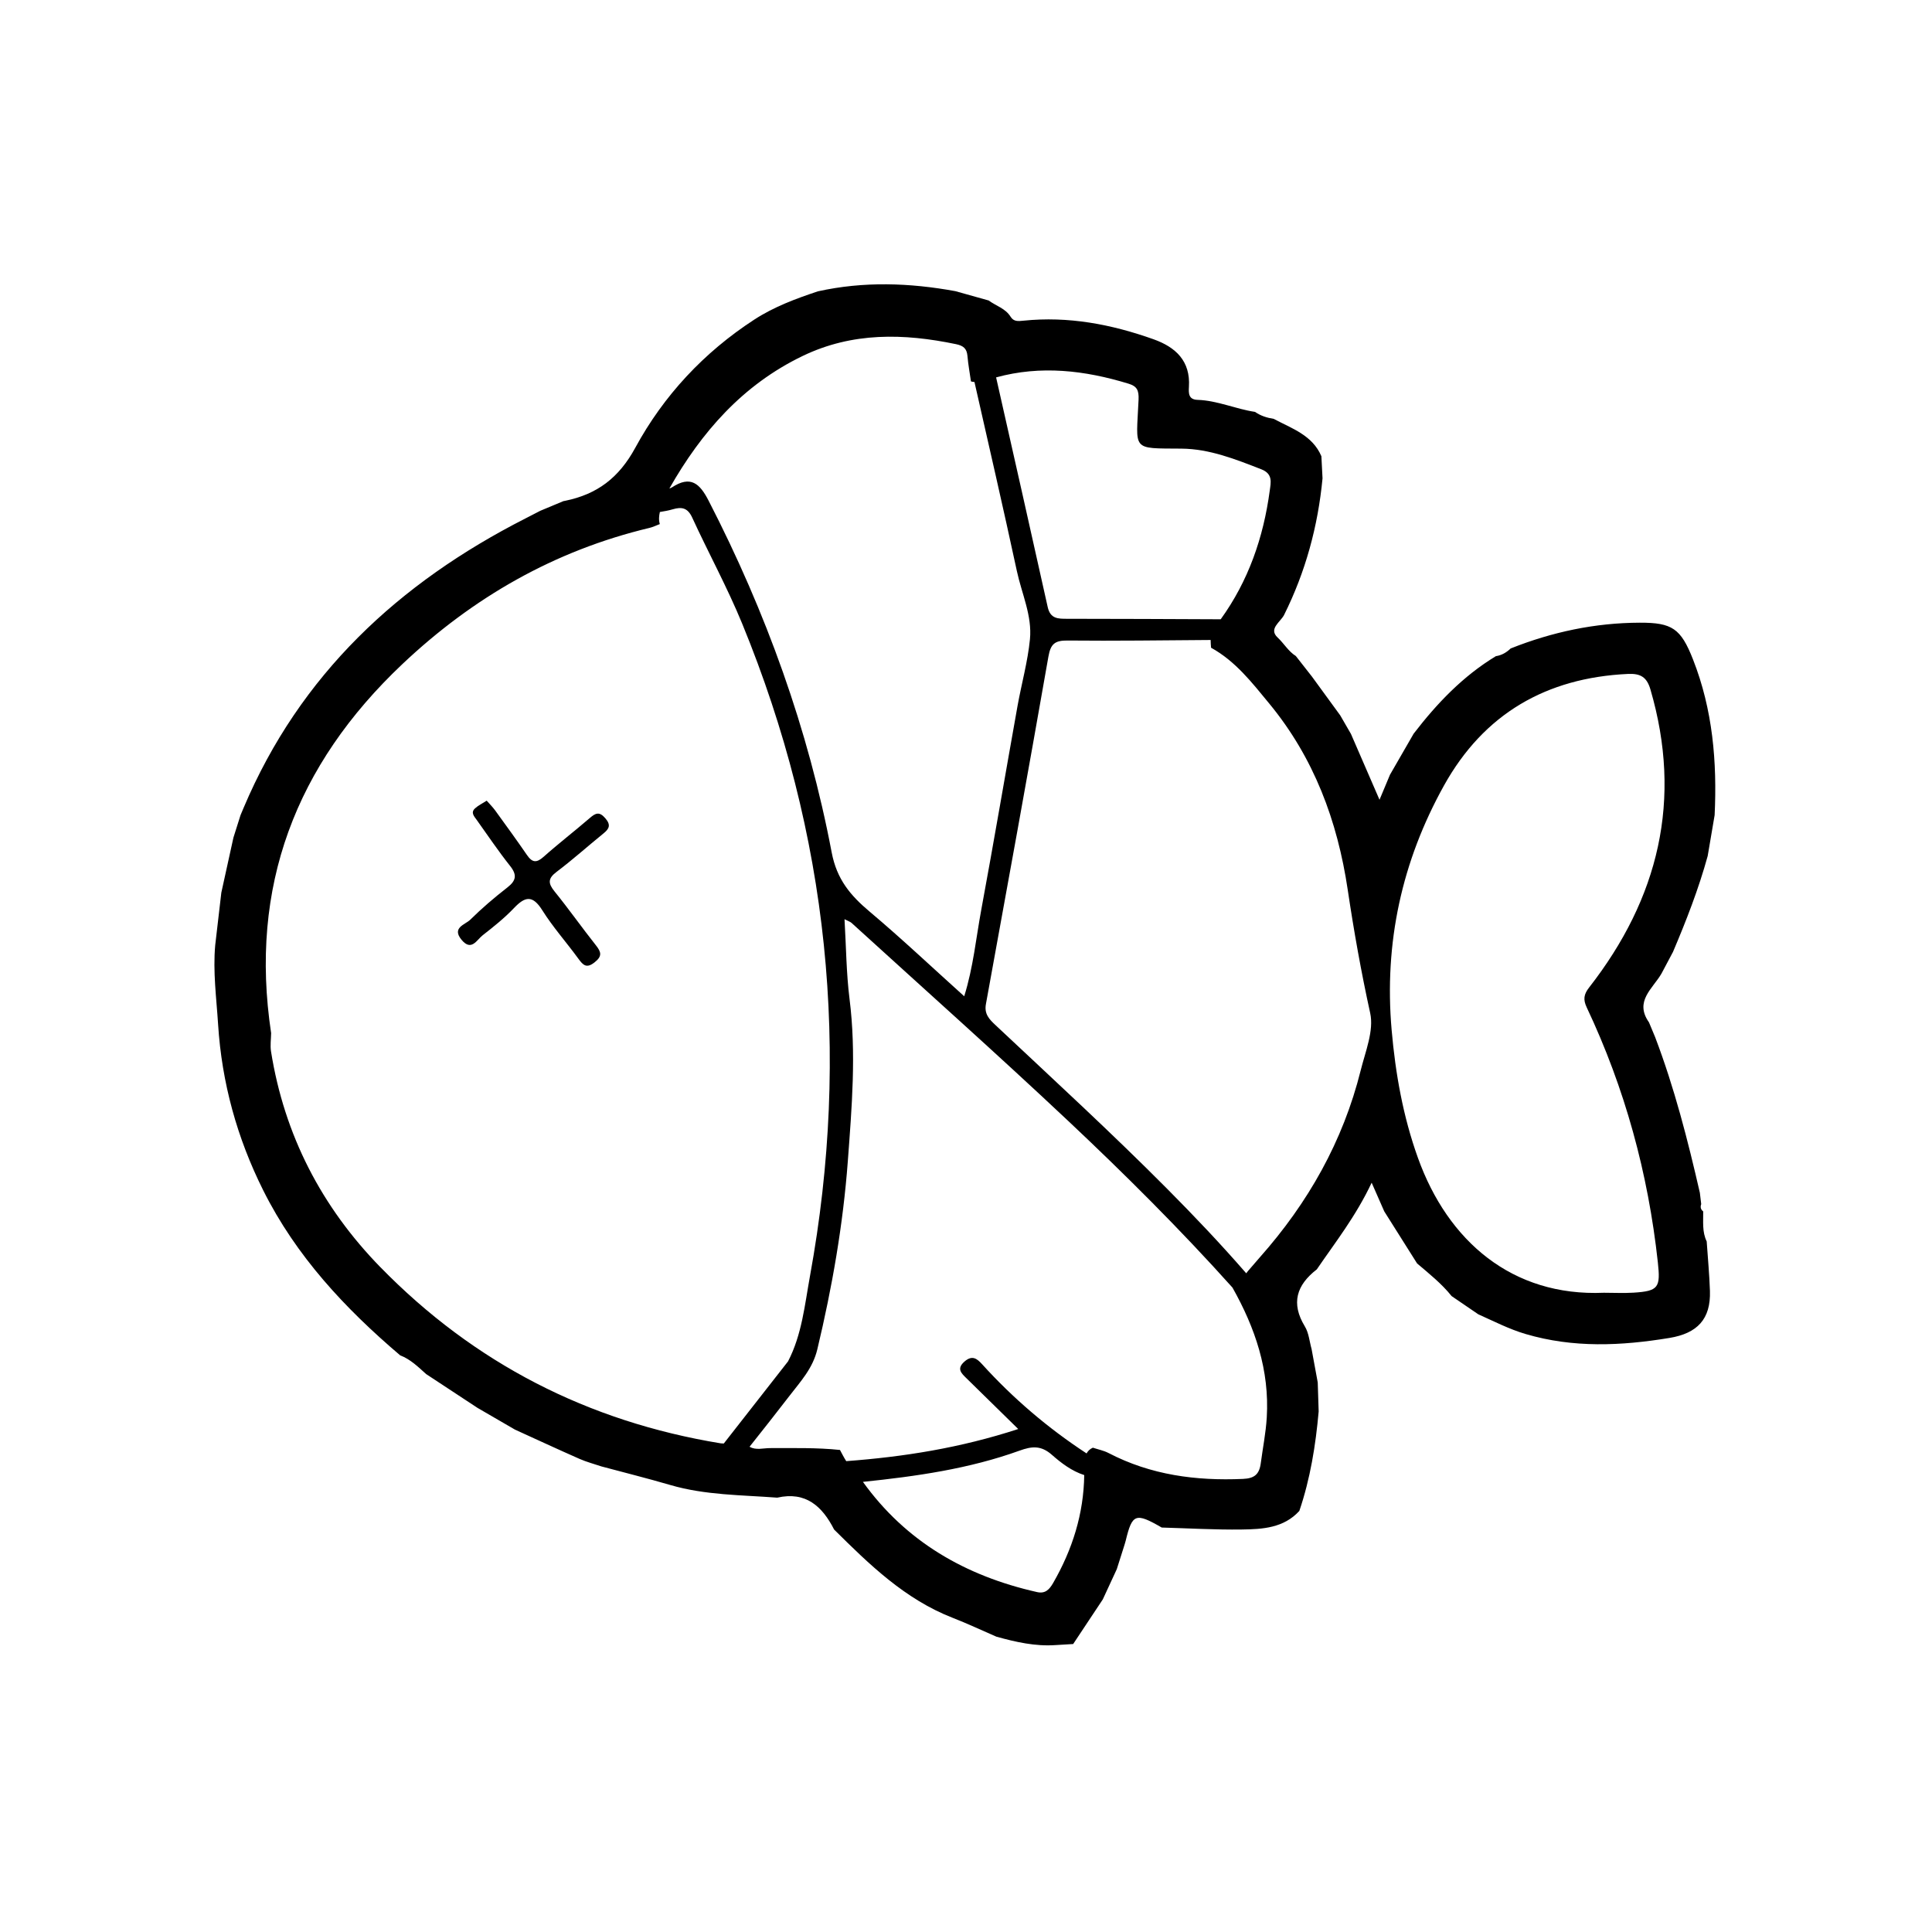 <?xml version="1.0" encoding="UTF-8" standalone="no"?>
<!-- Generator: Adobe Illustrator 16.0.0, SVG Export Plug-In . SVG Version: 6.00 Build 0)  -->
<svg id="fishmonger" xmlns:rdf="http://www.w3.org/1999/02/22-rdf-syntax-ns#" xmlns="http://www.w3.org/2000/svg" enable-background="new 0 0 90 90" xml:space="preserve" height="90" viewBox="0 0 90 90" width="90" version="1.1" y="0px" x="0px" xmlns:cc="http://creativecommons.org/ns#" xmlns:dc="http://purl.org/dc/elements/1.1/"><g id="icon_fishmonger" clip-rule="evenodd" transform="matrix(0.295,0,0,0.295,0.947,0.696)"><polygon id="polygon3430" points="265.74,188.94,265.74,188.94,265.74,188.94"/><path id="path3432" d="m260.96,147.99c2.108-4.96,4.062-9.976,5.494-15.181,0.365-2.151,0.73-4.3,1.096-6.451,0.398-8.408-0.295-16.65-3.416-24.587-1.918-4.886-3.293-5.816-8.414-5.8-7.076,0.022-13.832,1.466-20.376,4.068-0.66,0.632-1.419,1.081-2.339,1.218-5.205,3.154-9.316,7.466-12.986,12.245-1.246,2.162-2.492,4.321-3.736,6.48-0.511,1.223-1.02,2.441-1.652,3.95-1.59-3.667-3.049-7.031-4.51-10.396-0.566-0.979-1.133-1.96-1.699-2.94-1.486-2.037-2.973-4.074-4.459-6.113-0.848-1.081-1.697-2.165-2.547-3.249-1.181-0.74-1.869-1.984-2.875-2.923-1.465-1.37,0.41-2.41,1.012-3.545,3.396-6.812,5.361-14.026,6.08-21.593-0.061-1.161-0.119-2.324-0.18-3.486-1.426-3.345-4.67-4.373-7.522-5.901-1.06-0.167-2.067-0.477-2.956-1.103-3.064-0.454-5.941-1.8-9.078-1.899-1.438-0.045-1.422-1.056-1.361-2.055,0.258-4.091-2.096-6.269-5.59-7.514-6.643-2.366-13.456-3.667-20.542-2.934-0.835,0.086-1.542,0.169-2.034-0.632-0.813-1.314-2.307-1.703-3.457-2.558-1.752-0.491-3.506-0.982-5.259-1.473-7.237-1.32-14.471-1.572-21.703,0.027-3.493,1.16-6.94,2.444-10.046,4.462-7.957,5.171-14.322,12.003-18.794,20.239-2.595,4.775-6.038,7.343-11.06,8.374-0.094,0.02-0.189,0.035-0.285,0.053-1.221,0.508-2.44,1.02-3.662,1.529-0.776,0.4-1.547,0.805-2.327,1.2-20.012,10.186-35.616,24.664-44.507,45.681-0.165,0.396-0.331,0.791-0.498,1.183-0.372,1.181-0.747,2.363-1.12,3.544-0.637,2.895-1.274,5.792-1.91,8.688-0.322,2.765-0.644,5.528-0.965,8.293-0.378,4.186,0.191,8.338,0.454,12.499,0.583,9.227,2.996,17.954,7.129,26.223,5.184,10.372,12.893,18.624,21.616,26.047,1.628,0.627,2.844,1.824,4.105,2.96,2.704,1.778,5.406,3.56,8.109,5.337,1.976,1.146,3.95,2.291,5.925,3.438,3.398,1.545,6.785,3.121,10.204,4.626,1.11,0.488,2.303,0.797,3.457,1.188,3.625,0.973,7.269,1.881,10.872,2.934,5.521,1.613,11.225,1.567,16.878,1.996,4.507-1.023,7.107,1.357,8.979,5.031,5.578,5.537,11.194,11.009,18.721,13.943,2.333,0.908,4.609,1.982,6.909,2.979,3.048,0.843,6.113,1.547,9.31,1.329,0.937-0.058,1.875-0.112,2.813-0.169,1.56-2.349,3.117-4.696,4.678-7.046,0.733-1.59,1.47-3.18,2.207-4.771,0.361-1.134,0.721-2.267,1.08-3.401,0.11-0.364,0.238-0.727,0.33-1.098,1.03-4.271,1.564-4.467,5.688-2.079,4.227,0.118,8.451,0.371,12.675,0.31,3.263-0.045,6.601-0.236,9.057-2.935,1.732-5.099,2.579-10.368,3.051-15.709-0.046-1.524-0.096-3.05-0.146-4.575-0.323-1.762-0.646-3.521-0.971-5.278-0.338-1.196-0.435-2.538-1.059-3.563-2.238-3.67-1.313-6.547,1.883-9.016,2.92-4.284,6.154-8.359,8.661-13.688,0.821,1.868,1.406,3.199,1.991,4.53,1.729,2.741,3.455,5.479,5.184,8.22,1.909,1.622,3.873,3.186,5.454,5.158,1.404,0.96,2.809,1.918,4.214,2.877,2.469,1.098,4.861,2.344,7.479,3.113,7.526,2.219,15.079,1.873,22.704,0.617,4.403-0.727,6.537-2.97,6.393-7.423-0.086-2.61-0.336-5.214-0.512-7.82-0.741-1.514-0.527-3.14-0.553-4.738-0.396-0.305-0.481-0.693-0.313-1.152-0.07-0.595-0.143-1.19-0.213-1.788-1.906-8.314-4.018-16.574-7.056-24.565-0.325-0.781-0.652-1.563-0.979-2.349-2.343-3.329,0.586-5.312,1.967-7.688,0.601-1.134,1.204-2.268,1.808-3.405zm-85.957-89.76c1.314,0.402,1.645,1.022,1.58,2.523-0.354,8.135-1.252,7.67,6.773,7.732,4.423,0.035,8.527,1.671,12.615,3.264,1.863,0.727,1.494,2.103,1.326,3.366-0.99,7.403-3.372,14.262-7.742,20.317-8.069-0.03-16.139-0.078-24.206-0.077-1.46,0-2.698,0.029-3.115-1.858-2.683-12.094-5.42-24.177-8.147-36.261,7.062-1.939,14.01-1.117,20.916,0.994zm-51.45-4.384c7.833-3.769,15.952-3.579,24.213-1.856,1.138,0.238,1.695,0.684,1.795,1.849,0.117,1.35,0.362,2.688,0.555,4.031,0.188,0.059,0.372,0.083,0.553,0.093,2.256,9.95,4.551,19.892,6.699,29.865,0.768,3.571,2.426,7.051,2.063,10.753-0.345,3.538-1.327,7.007-1.958,10.517-1.918,10.731-3.745,21.478-5.727,32.193-0.833,4.489-1.261,9.08-2.695,13.672-5.125-4.612-9.896-9.122-14.909-13.343-3.044-2.559-5.209-5.097-6.02-9.377-3.691-19.454-10.364-37.936-19.439-55.549-1.375-2.667-2.813-4.041-5.785-2.09-0.12,0.079-0.258,0.13-0.402,0.171,5.052-8.881,11.554-16.356,21.057-20.929zm-66.695,143.9c-9.29-9.517-15.168-20.868-17.271-34.073-0.15-0.938,0.004-1.929,0.017-2.892-3.486-23.112,3.879-42.344,20.713-58.258,11.166-10.557,24.042-17.943,39.037-21.522,0.56-0.133,1.087-0.397,1.628-0.602-0.194-0.66-0.129-1.288,0.009-1.908,0.683-0.111,1.365-0.227,2.023-0.422,1.444-0.429,2.376-0.234,3.085,1.309,2.575,5.604,5.547,11.037,7.886,16.733,13.656,33.28,17.166,67.67,10.709,103.04-0.829,4.55-1.271,9.247-3.463,13.467-3.38,4.324-6.763,8.648-10.146,12.971-0.161-0.009-0.321-0.019-0.482-0.027-20.935-3.432-38.923-12.632-53.745-27.821zm106.22,49.893c-0.6,1.035-1.248,1.699-2.53,1.409-11.336-2.552-20.735-8.001-27.492-17.402,8.4-0.873,16.747-2.048,24.748-4.937,1.909-0.688,3.36-0.859,5.093,0.667,1.477,1.3,3.135,2.565,5.106,3.198-0.085,6.094-1.853,11.743-4.925,17.065zm33.748-26.157c-0.147,2.439-0.629,4.813-0.945,7.217-0.233,1.774-1.02,2.402-2.814,2.48-7.414,0.325-14.553-0.612-21.227-4.088-0.764-0.397-1.646-0.565-2.475-0.842-0.488,0.217-0.791,0.533-0.991,0.905-6.098-3.99-11.603-8.688-16.511-14.099-0.807-0.887-1.556-1.46-2.757-0.419-1.32,1.147-0.5,1.862,0.307,2.657,2.602,2.557,5.211,5.109,8.167,8.008-9.238,3.016-18.15,4.396-27.16,5.073-0.366-0.562-0.666-1.172-0.988-1.767-3.678-0.386-7.367-0.285-11.055-0.293-1.063-0.002-2.22,0.38-3.222-0.215,2.12-2.68,4.247-5.355,6.326-8.065,1.736-2.26,3.655-4.3,4.374-7.319,2.34-9.783,4.067-19.678,4.813-29.682,0.632-8.519,1.357-17.07,0.273-25.645-0.512-4.071-0.533-8.211-0.793-12.594,0.62,0.321,0.906,0.404,1.107,0.583,11.414,10.397,22.948,20.671,34.192,31.249,8.979,8.45,17.723,17.154,25.963,26.34,3.584,6.36,5.865,13.055,5.416,20.516zm14.828-54.795c-2.789,11.169-8.295,20.902-15.91,29.487-0.644,0.727-1.273,1.468-1.906,2.204-0.082,0.114-0.17,0.221-0.253,0.332-0.026-0.029-0.052-0.058-0.077-0.088-3.993-4.592-8.178-8.998-12.469-13.314-8.791-8.844-17.976-17.266-27.059-25.799-0.976-0.917-1.787-1.74-1.504-3.301,3.334-18.286,6.662-36.574,9.87-54.88,0.349-1.99,1.007-2.558,3.007-2.539,7.537,0.075,15.075-0.033,22.612-0.086-0.002,0.402,0.037,0.813,0.065,1.222,3.846,2.11,6.479,5.527,9.178,8.801,7.057,8.552,10.781,18.52,12.406,29.431,0.971,6.511,2.123,13.002,3.543,19.452,0.614,2.786-0.757,6.084-1.503,9.078zm35.696-9.966c6.033,12.775,9.705,26.209,11.232,40.254,0.434,3.982,0.121,4.546-3.838,4.793-1.553,0.096-3.117,0.014-4.675,0.014-14.498,0.629-24.655-8.166-29.367-21.286-2.351-6.54-3.552-13.294-4.157-20.206-1.207-13.75,1.607-26.636,8.277-38.624,6.29-11.299,16.14-17,29.032-17.602,1.964-0.092,2.979,0.473,3.554,2.439,5.094,17.42,1.308,32.998-9.682,47.08-0.848,1.091-0.957,1.905-0.376,3.138z"/><path id="path3434" d="m89.944,126.8c-2.414,2.083-4.947,4.032-7.324,6.149-1.11,0.991-1.788,0.906-2.599-0.268-1.638-2.379-3.336-4.718-5.031-7.053-0.399-0.549-0.887-1.029-1.346-1.553-0.696,0.451-1.345,0.758-1.85,1.224-0.723,0.671-0.112,1.273,0.28,1.825,1.735,2.433,3.408,4.916,5.263,7.255,1.129,1.424,0.97,2.314-0.429,3.404-2.041,1.587-4.021,3.277-5.862,5.094-0.798,0.785-2.964,1.236-1.377,3.162,1.551,1.888,2.399,0.03,3.335-0.703,1.724-1.348,3.454-2.726,4.956-4.308,1.764-1.856,2.943-2.063,4.46,0.348,1.69,2.688,3.833,5.09,5.709,7.665,0.75,1.026,1.288,1.573,2.567,0.554,1.189-0.944,1.055-1.59,0.224-2.641-2.225-2.81-4.295-5.747-6.55-8.532-1.038-1.28-1.093-2.047,0.313-3.105,2.544-1.917,4.919-4.055,7.396-6.062,0.935-0.755,1.208-1.351,0.283-2.417-0.931-1.076-1.523-0.81-2.418-0.038z"/></g></svg>
